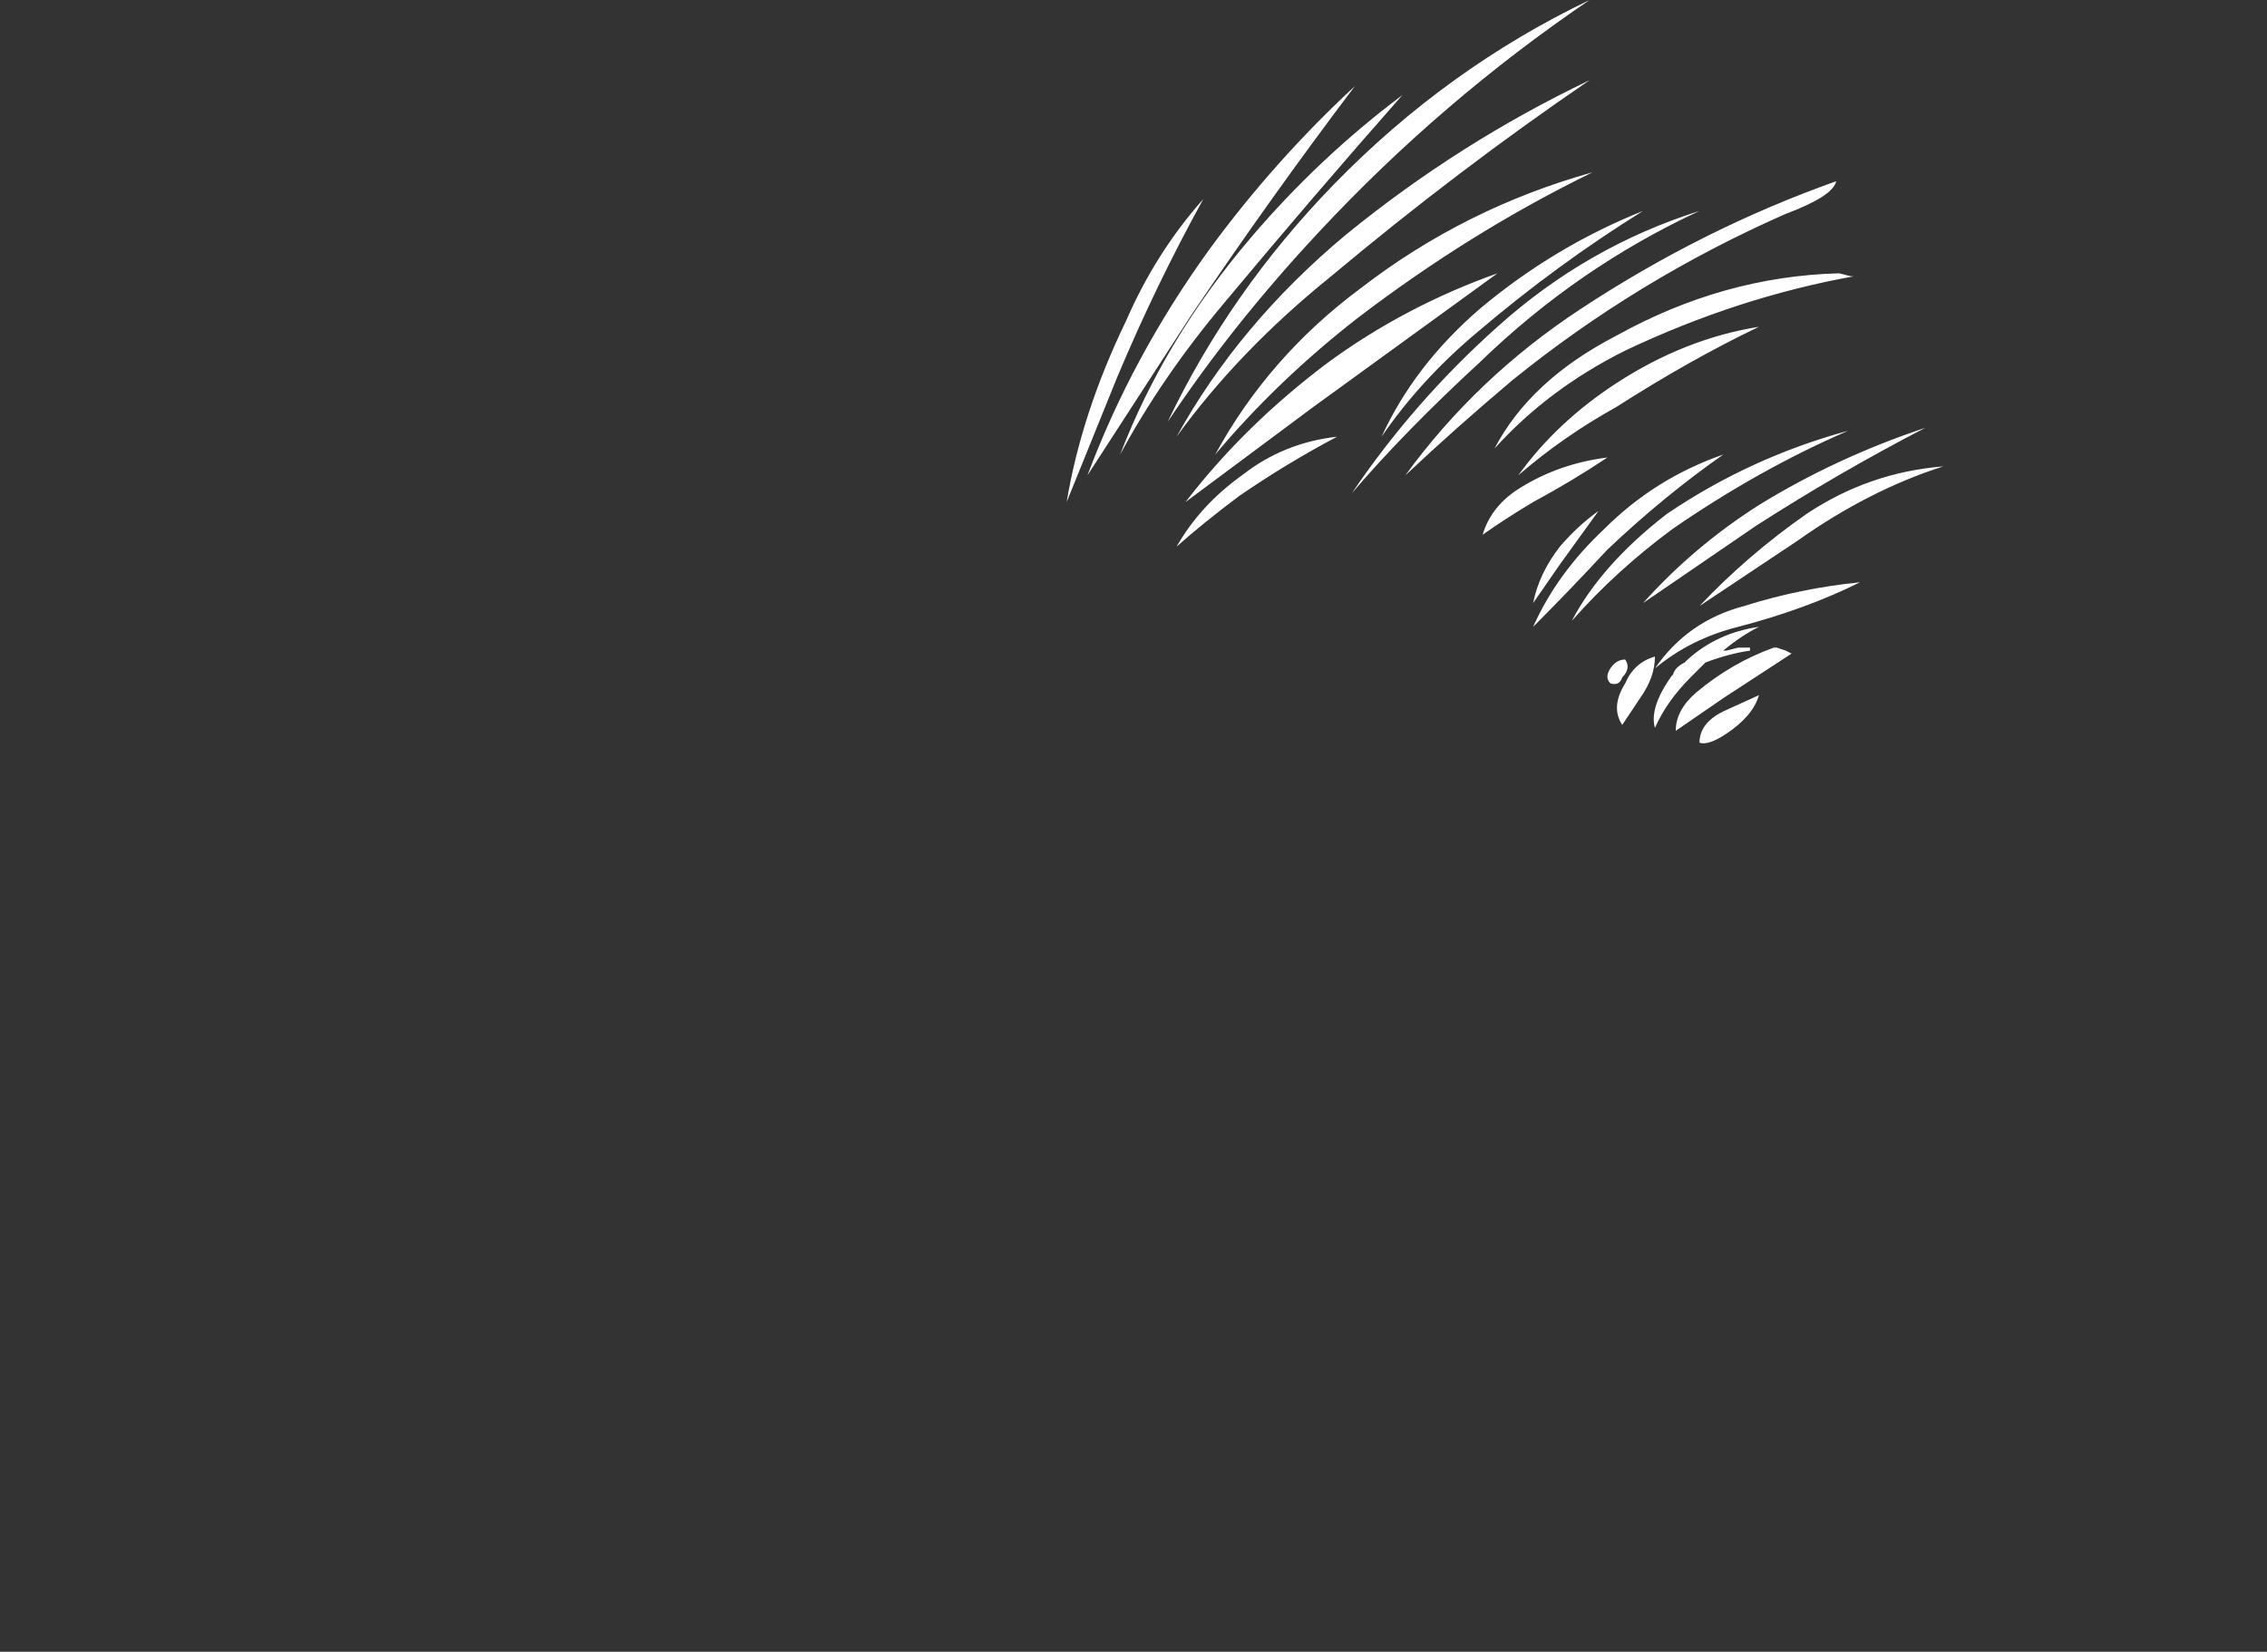 <?xml version="1.0" encoding="UTF-8" standalone="no"?>
<svg xmlns:ffdec="https://www.free-decompiler.com/flash" xmlns:xlink="http://www.w3.org/1999/xlink" ffdec:objectType="frame" height="194.6px" width="267.05px" xmlns="http://www.w3.org/2000/svg">
  <rect width="100%" height="100%" fill="#333333" stroke="none"/>
  <g transform="matrix(1.0, 0.0, 0.0, 1.0, 47.25, 7.0)">
    <use ffdec:characterId="83" height="12.5" transform="matrix(7.0, 0.0, 0.0, 7.0, 78.4, -7.0)" width="14.75" xlink:href="#shape0"/>
  </g>
  <defs>
    <g id="shape0" transform="matrix(1.0, 0.0, 0.0, 1.0, -11.2, 1.0)">
      <path d="M24.4 3.65 L24.45 3.65 Q22.5 4.0 20.6 4.9 19.3 5.55 18.4 6.55 19.0 5.4 20.45 4.65 22.25 3.65 24.2 3.6 L24.4 3.65 M23.3 2.6 Q20.8 3.7 18.7 5.4 17.75 6.2 16.9 7.0 18.1 5.35 19.85 4.2 21.9 2.85 24.15 2.05 24.1 2.3 23.3 2.6 M23.3 9.95 L23.4 10.0 22.25 10.75 21.45 11.3 Q21.45 10.95 21.8 10.65 22.4 10.15 23.1 9.9 L23.15 9.9 23.3 9.95 M23.5 8.1 L21.85 9.2 Q22.65 8.35 23.65 7.65 24.7 6.95 25.95 6.85 24.7 7.25 23.5 8.1 M20.45 5.85 Q19.55 6.35 18.8 7.0 19.45 6.1 20.45 5.45 21.6 4.7 22.85 4.5 21.7 5.05 20.45 5.85 M20.9 2.55 Q19.45 3.45 18.1 4.6 17.15 5.4 16.5 6.35 17.05 5.15 18.15 4.2 19.4 3.15 20.9 2.55 M21.85 2.55 Q19.8 3.5 18.15 5.1 16.9 6.25 16.0 7.3 17.05 5.75 18.45 4.5 19.95 3.15 21.85 2.55 M12.1 6.65 Q12.85 4.7 14.3 3.0 15.45 1.65 16.85 0.6 15.35 2.3 13.85 4.1 12.8 5.35 12.1 6.65 M15.75 6.35 Q14.9 6.8 14.1 7.35 13.5 7.8 13.05 8.2 13.45 7.5 14.15 7.0 14.85 6.45 15.75 6.35 M13.7 6.65 Q14.6 5.0 16.15 3.85 17.9 2.5 20.05 1.9 18.0 2.9 16.1 4.35 14.75 5.4 13.7 6.65 M13.05 6.35 Q14.1 4.45 15.9 2.95 17.8 1.4 20.0 0.35 17.8 1.85 15.65 3.65 14.1 4.9 13.05 6.35 M12.9 6.1 Q13.95 3.9 15.7 2.1 17.6 0.15 20.0 -1.0 17.5 0.7 15.45 2.9 14.0 4.45 12.9 6.1 M13.5 2.35 Q12.7 3.8 12.05 5.35 L11.2 7.45 Q11.45 5.95 12.2 4.4 12.7 3.25 13.5 2.35 M16.05 0.45 Q14.65 2.3 13.3 4.3 L11.55 7.0 Q12.3 5.0 13.6 3.2 14.7 1.7 16.05 0.45 M20.55 10.4 Q20.5 10.55 20.35 10.5 20.25 10.4 20.35 10.25 20.45 10.1 20.6 10.1 20.7 10.25 20.55 10.4 M21.4 10.4 Q21.4 10.25 21.6 10.15 L21.65 10.1 Q22.15 9.65 22.85 9.55 22.55 9.7 22.25 9.95 L22.3 9.95 22.5 9.9 22.7 9.9 22.7 9.95 Q22.35 10.0 21.95 10.15 L21.7 10.4 Q21.3 10.8 21.1 11.25 21.0 10.9 21.4 10.35 L21.4 10.4 M21.1 10.05 Q21.1 10.4 20.85 10.75 L20.55 11.2 Q20.35 10.9 20.6 10.5 20.75 10.15 21.1 10.05 M22.85 7.5 Q24.15 6.7 25.65 6.2 24.2 6.95 22.8 7.85 L20.9 9.15 Q21.75 8.2 22.85 7.5 M22.6 9.2 Q23.55 8.9 24.55 8.8 23.65 9.25 22.5 9.55 21.7 9.75 21.1 10.25 21.65 9.45 22.6 9.2 M18.85 7.2 Q19.5 6.8 20.3 6.7 19.7 7.1 19.05 7.45 18.55 7.75 18.2 8.0 18.35 7.5 18.85 7.2 M20.15 7.6 L19.5 8.5 19.05 9.15 Q19.15 8.65 19.5 8.2 19.8 7.85 20.15 7.6 M22.3 11.35 Q22.0 11.55 21.85 11.5 21.85 11.15 22.3 10.95 L22.85 10.7 Q22.75 11.05 22.3 11.35 M19.7 9.45 Q20.2 8.5 21.3 7.65 22.7 6.7 24.35 6.25 22.85 6.9 21.4 7.9 20.45 8.6 19.7 9.45 M20.25 7.9 Q21.1 7.05 22.25 6.65 21.25 7.35 20.3 8.25 19.65 8.95 19.05 9.55 19.45 8.65 20.25 7.9 M15.35 5.85 L13.2 7.45 Q14.2 6.15 15.6 5.1 16.9 4.15 18.45 3.6 L15.35 5.85" fill="#ffffff" fill-rule="evenodd" stroke="none"/>
    </g>
  </defs>
</svg>
